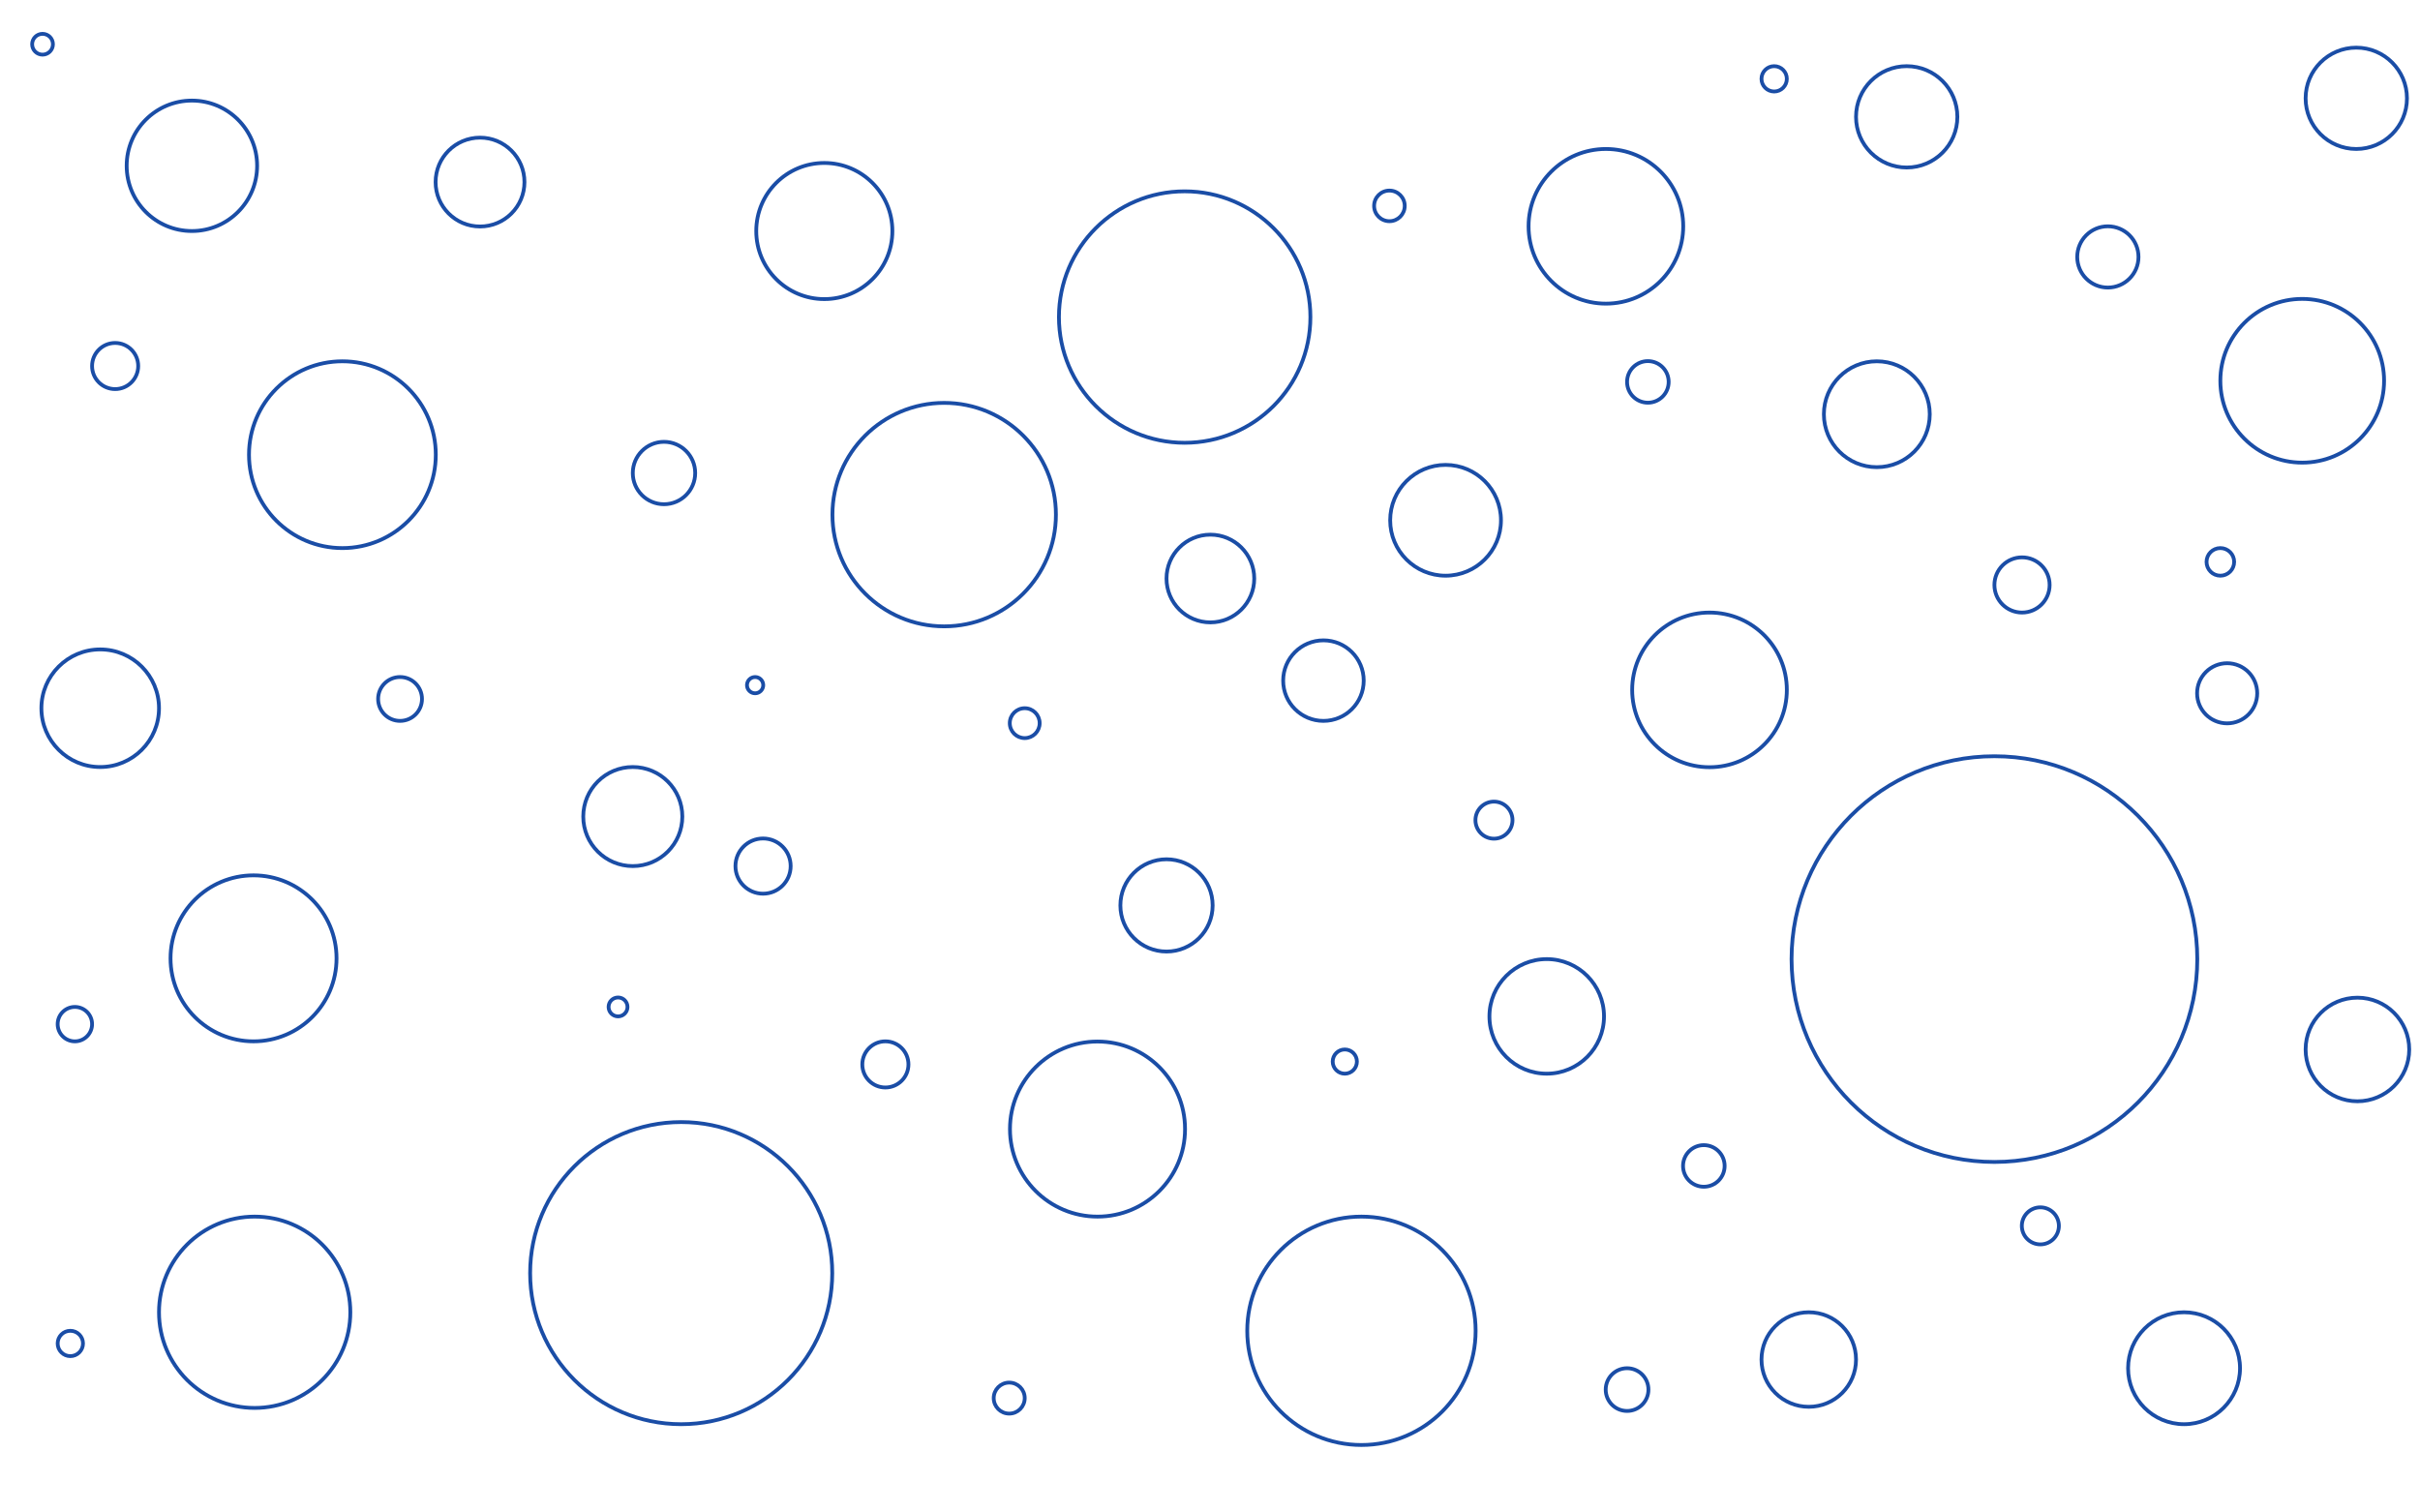 <?xml version="1.0" encoding="utf-8"?>
<!-- Generator: Adobe Illustrator 18.0.0, SVG Export Plug-In . SVG Version: 6.00 Build 0)  -->
<!DOCTYPE svg PUBLIC "-//W3C//DTD SVG 1.1//EN" "http://www.w3.org/Graphics/SVG/1.1/DTD/svg11.dtd">
<svg version="1.1" id="Layer_1" xmlns="http://www.w3.org/2000/svg" xmlns:xlink="http://www.w3.org/1999/xlink" x="0px" y="0px"
	 viewBox="0 0 1280 800" enable-background="new 0 0 1280 800" xml:space="preserve">
<circle fill="none" stroke="#1A4DA6" stroke-width="2" stroke-miterlimit="10" cx="181.1" cy="240.5" r="49.4"/>
<circle fill="none" stroke="#1A4DA6" stroke-width="2" stroke-miterlimit="10" cx="499.4" cy="272.2" r="59.1"/>
<circle fill="none" stroke="#1A4DA6" stroke-width="2" stroke-miterlimit="10" cx="764.6" cy="275.2" r="29.3"/>
<circle fill="none" stroke="#1A4DA6" stroke-width="2" stroke-miterlimit="10" cx="436" cy="122.2" r="36"/>
<circle fill="none" stroke="#1A4DA6" stroke-width="2" stroke-miterlimit="10" cx="360.3" cy="673.4" r="79.9"/>
<circle fill="none" stroke="#1A4DA6" stroke-width="2" stroke-miterlimit="10" cx="617" cy="478.9" r="24.4"/>
<circle fill="none" stroke="#1A4DA6" stroke-width="2" stroke-miterlimit="10" cx="1054.9" cy="507.3" r="107.3"/>
<circle fill="none" stroke="#1A4DA6" stroke-width="2" stroke-miterlimit="10" cx="992.7" cy="219.1" r="28"/>
<circle fill="none" stroke="#1A4DA6" stroke-width="2" stroke-miterlimit="10" cx="818.1" cy="537.6" r="30.3"/>
<circle fill="none" stroke="#1A4DA6" stroke-width="2" stroke-miterlimit="10" cx="403.6" cy="458.1" r="14.6"/>
<circle fill="none" stroke="#1A4DA6" stroke-width="2" stroke-miterlimit="10" cx="134.1" cy="506.9" r="43.9"/>
<circle fill="none" stroke="#1A4DA6" stroke-width="2" stroke-miterlimit="10" cx="720.1" cy="703.9" r="60.4"/>
<circle fill="none" stroke="#1A4DA6" stroke-width="2" stroke-miterlimit="10" cx="904.2" cy="364.9" r="40.9"/>
<circle fill="none" stroke="#1A4DA6" stroke-width="2" stroke-miterlimit="10" cx="849.4" cy="119.7" r="40.9"/>
<circle fill="none" stroke="#1A4DA6" stroke-width="2" stroke-miterlimit="10" cx="101.5" cy="87.7" r="34.5"/>
<circle fill="none" stroke="#1A4DA6" stroke-width="2" stroke-miterlimit="10" cx="53" cy="374.6" r="31.1"/>
<circle fill="none" stroke="#1A4DA6" stroke-width="2" stroke-miterlimit="10" cx="134.7" cy="694.1" r="50.6"/>
<circle fill="none" stroke="#1A4DA6" stroke-width="2" stroke-miterlimit="10" cx="334.7" cy="431.9" r="26.2"/>
<circle fill="none" stroke="#1A4DA6" stroke-width="2" stroke-miterlimit="10" cx="580.5" cy="597.2" r="46.3"/>
<circle fill="none" stroke="#1A4DA6" stroke-width="2" stroke-miterlimit="10" cx="211.6" cy="369.7" r="11.6"/>
<circle fill="none" stroke="#1A4DA6" stroke-width="2" stroke-miterlimit="10" cx="1178" cy="366.7" r="15.9"/>
<circle fill="none" stroke="#1A4DA6" stroke-width="2" stroke-miterlimit="10" cx="1114.9" cy="135.9" r="16.2"/>
<circle fill="none" stroke="#1A4DA6" stroke-width="2" stroke-miterlimit="10" cx="626.6" cy="167.7" r="66.5"/>
<circle fill="none" stroke="#1A4DA6" stroke-width="2" stroke-miterlimit="10" cx="1246.3" cy="52" r="26.8"/>
<circle fill="none" stroke="#1A4DA6" stroke-width="2" stroke-miterlimit="10" cx="1008.5" cy="61.8" r="26.8"/>
<circle fill="none" stroke="#1A4DA6" stroke-width="2" stroke-miterlimit="10" cx="1155.2" cy="723.7" r="29.6"/>
<circle fill="none" stroke="#1A4DA6" stroke-width="2" stroke-miterlimit="10" cx="956.7" cy="719.1" r="25"/>
<circle fill="none" stroke="#1A4DA6" stroke-width="2" stroke-miterlimit="10" cx="700" cy="360" r="21.3"/>
<circle fill="none" stroke="#1A4DA6" stroke-width="2" stroke-miterlimit="10" cx="253.9" cy="96.3" r="23.5"/>
<circle fill="none" stroke="#1A4DA6" stroke-width="2" stroke-miterlimit="10" cx="351.2" cy="250.2" r="16.5"/>
<circle fill="none" stroke="#1A4DA6" stroke-width="2" stroke-miterlimit="10" cx="790.2" cy="433.8" r="9.8"/>
<circle fill="none" stroke="#1A4DA6" stroke-width="2" stroke-miterlimit="10" cx="1069.5" cy="309.4" r="14.6"/>
<circle fill="none" stroke="#1A4DA6" stroke-width="2" stroke-miterlimit="10" cx="1174.4" cy="297.2" r="7.3"/>
<circle fill="none" stroke="#1A4DA6" stroke-width="2" stroke-miterlimit="10" cx="1246.9" cy="555.1" r="27.4"/>
<circle fill="none" stroke="#1A4DA6" stroke-width="2" stroke-miterlimit="10" cx="901.2" cy="616.7" r="11"/>
<circle fill="none" stroke="#1A4DA6" stroke-width="2" stroke-miterlimit="10" cx="326.9" cy="532.6" r="5"/>
<circle fill="none" stroke="#1A4DA6" stroke-width="2" stroke-miterlimit="10" cx="542" cy="382.5" r="7.9"/>
<circle fill="none" stroke="#1A4DA6" stroke-width="2" stroke-miterlimit="10" cx="399.4" cy="362.4" r="4.3"/>
<circle fill="none" stroke="#1A4DA6" stroke-width="2" stroke-miterlimit="10" cx="468.3" cy="563" r="12.2"/>
<ellipse fill="none" stroke="#1A4DA6" stroke-width="2" stroke-miterlimit="10" cx="206" cy="756.3" rx="0" ry="3"/>
<circle fill="none" stroke="#1A4DA6" stroke-width="2" stroke-miterlimit="10" cx="37.2" cy="710.6" r="6.7"/>
<circle fill="none" stroke="#1A4DA6" stroke-width="2" stroke-miterlimit="10" cx="39.6" cy="541.7" r="9.1"/>
<circle fill="none" stroke="#1A4DA6" stroke-width="2" stroke-miterlimit="10" cx="533.8" cy="739.5" r="8.2"/>
<circle fill="none" stroke="#1A4DA6" stroke-width="2" stroke-miterlimit="10" cx="711.3" cy="561.5" r="6.4"/>
<circle fill="none" stroke="#1A4DA6" stroke-width="2" stroke-miterlimit="10" cx="860.6" cy="735" r="11.3"/>
<circle fill="none" stroke="#1A4DA6" stroke-width="2" stroke-miterlimit="10" cx="1079.2" cy="648.4" r="9.8"/>
<circle fill="none" stroke="#1A4DA6" stroke-width="2" stroke-miterlimit="10" cx="734.9" cy="108.9" r="8.1"/>
<circle fill="none" stroke="#1A4DA6" stroke-width="2" stroke-miterlimit="10" cx="60.9" cy="193.6" r="12.2"/>
<circle fill="none" stroke="#1A4DA6" stroke-width="2" stroke-miterlimit="10" cx="22.5" cy="23.4" r="5.5"/>
<circle fill="none" stroke="#1A4DA6" stroke-width="2" stroke-miterlimit="10" cx="640.2" cy="306" r="23.2"/>
<circle fill="none" stroke="#1A4DA6" stroke-width="2" stroke-miterlimit="10" cx="871.6" cy="202" r="11"/>
<circle fill="none" stroke="#1A4DA6" stroke-width="2" stroke-miterlimit="10" cx="938.4" cy="41.7" r="6.7"/>
<circle fill="none" stroke="#1A4DA6" stroke-width="2" stroke-miterlimit="10" cx="1217.7" cy="201.4" r="43.3"/>
</svg>
